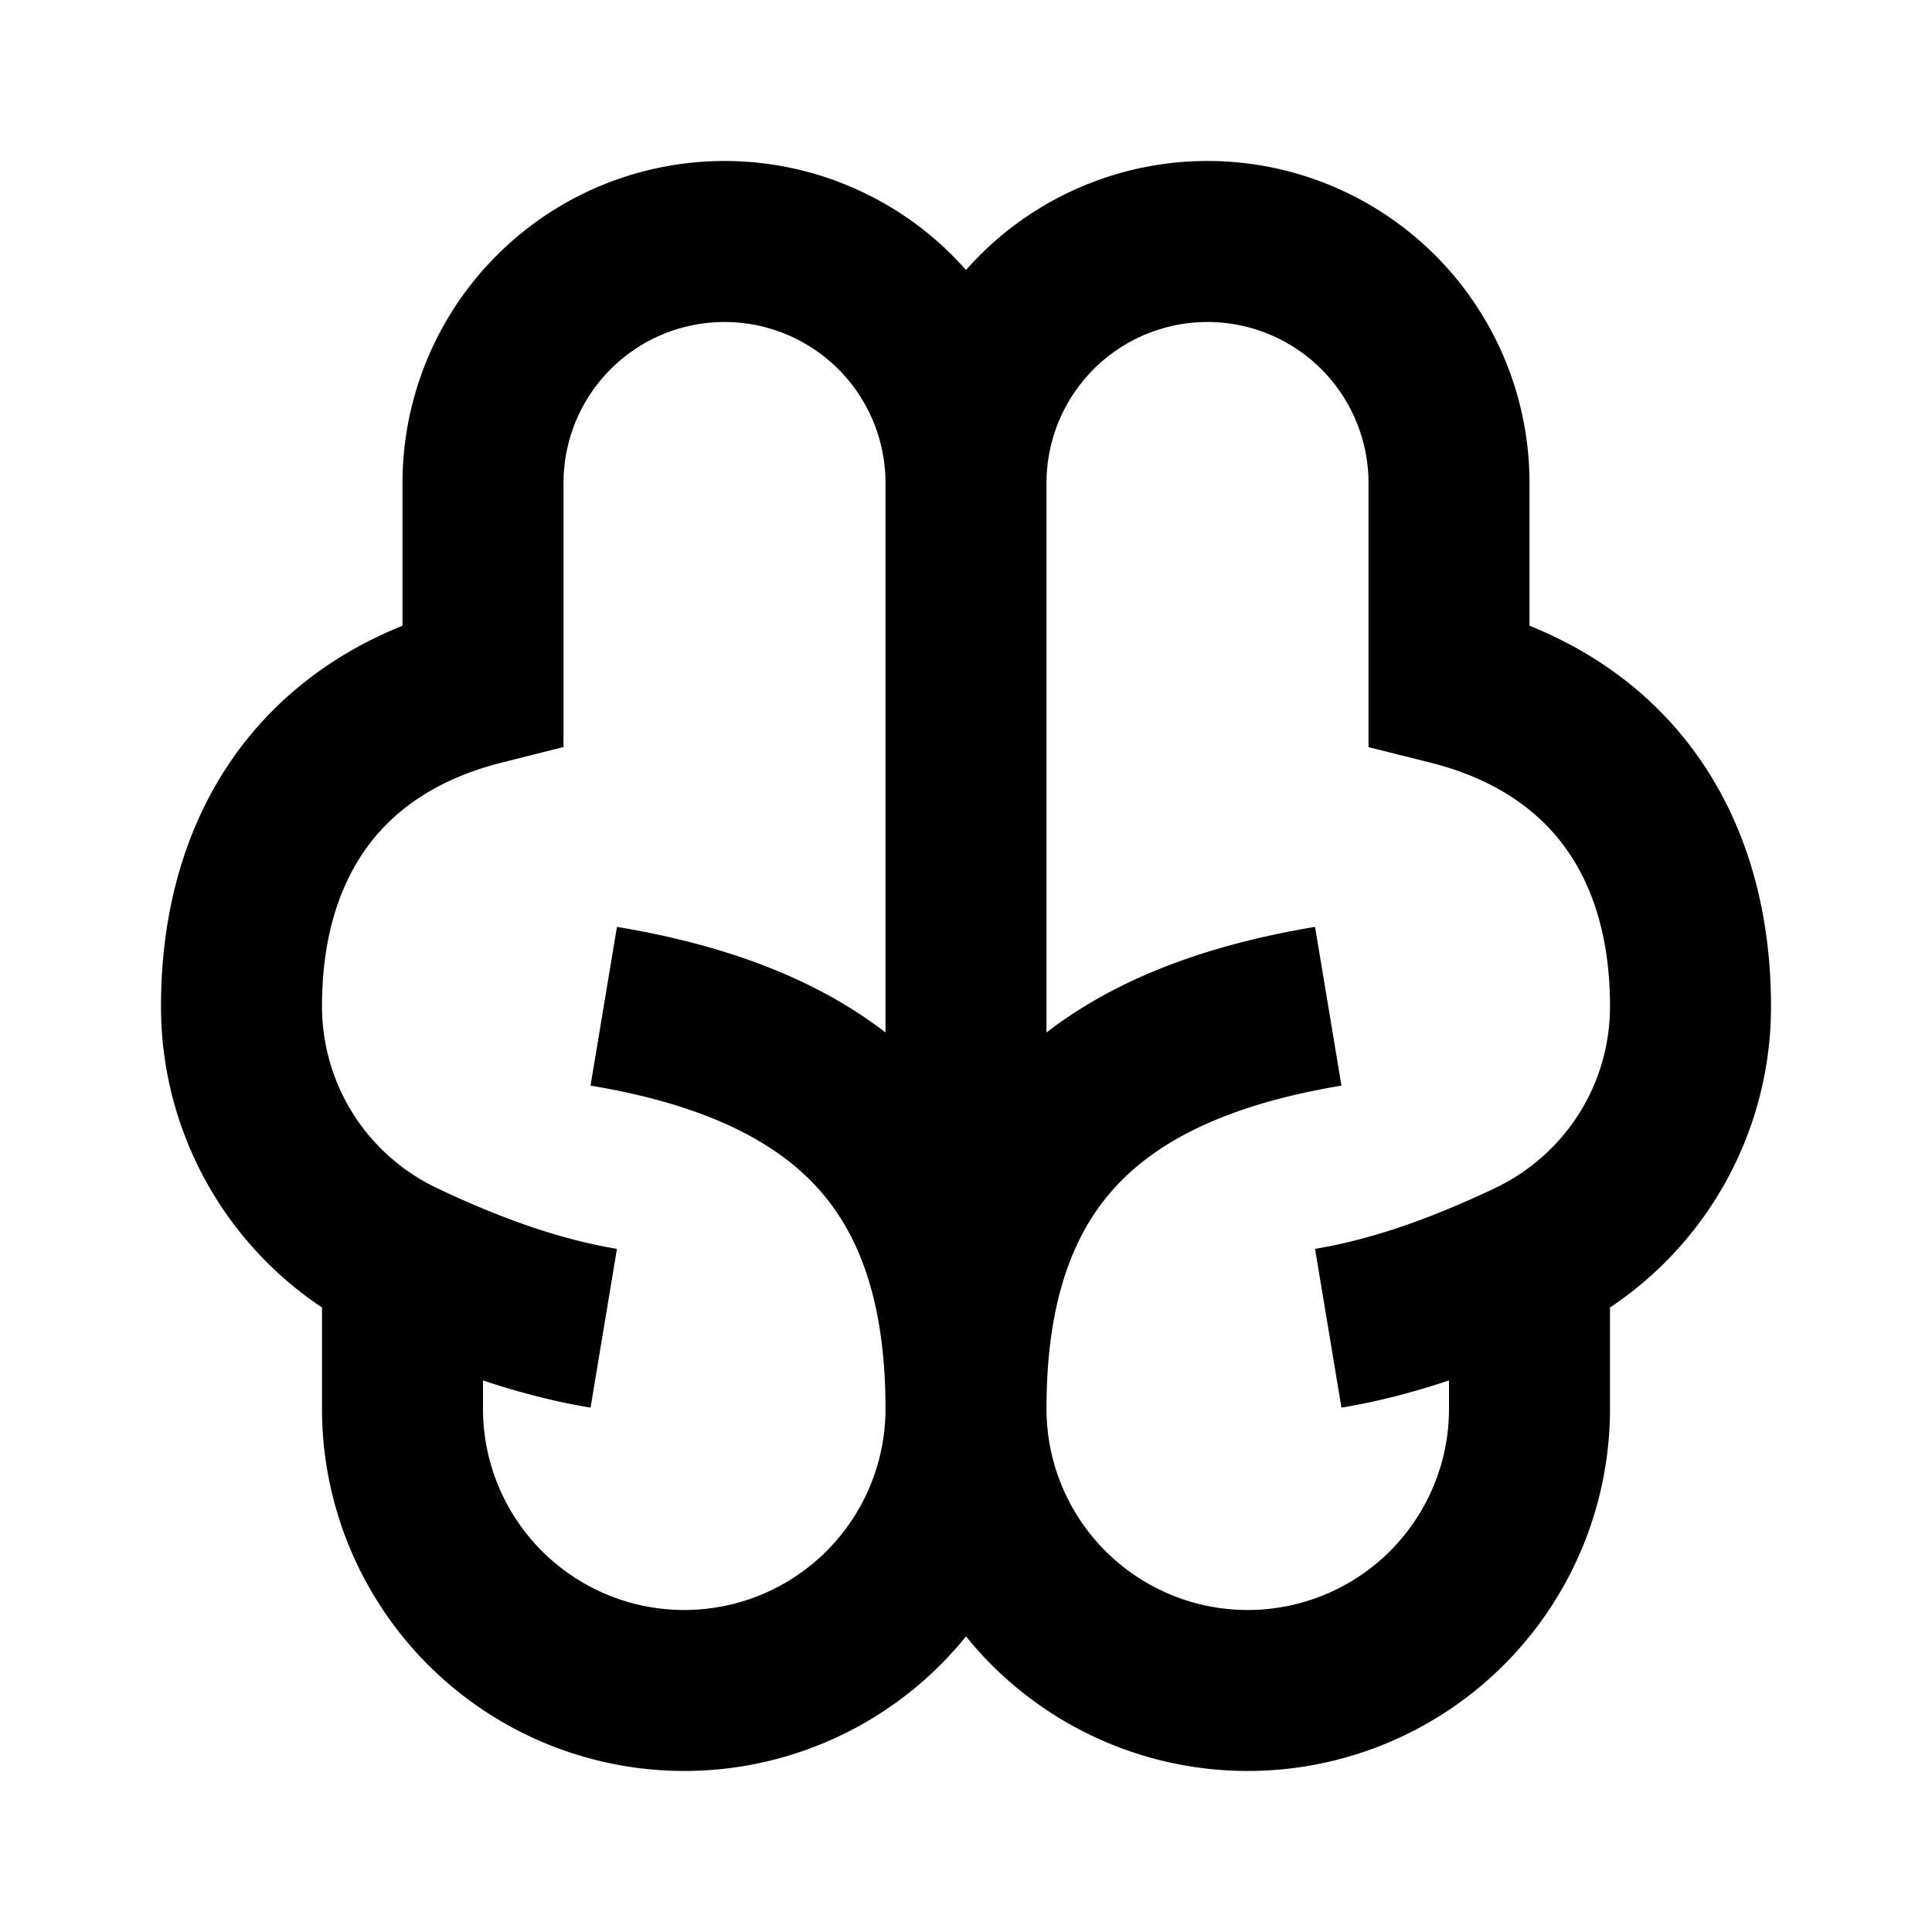 <svg xmlns="http://www.w3.org/2000/svg" viewBox="0 0 24 24"><path d="M9 2a4 4 0 0 0-4 4v1.773c-.851.343-1.548.875-2.059 1.577C2.293 10.242 2 11.335 2 12.5a4.49 4.49 0 0 0 2 3.742V17.5a4.5 4.5 0 0 0 8 2.828 4.5 4.5 0 0 0 8-2.828v-1.258a4.49 4.49 0 0 0 2-3.742c0-1.165-.293-2.258-.941-3.15-.51-.702-1.208-1.234-2.059-1.577V6a4 4 0 0 0-7-2.646A4 4 0 0 0 9 2zm0 2a2 2 0 0 1 2 2v6.826c-.894-.69-2.034-1.095-3.336-1.312l-.328 1.972c1.38.23 2.262.666 2.805 1.254.53.574.859 1.427.859 2.76a2.5 2.5 0 0 1-5 0v-.352c.43.144.877.262 1.336.338l.328-1.972c-.743-.124-1.488-.4-2.234-.754A2.5 2.5 0 0 1 4 12.5c0-.835.207-1.492.559-1.975.345-.475.883-.854 1.683-1.054L7 9.28V6a2 2 0 0 1 2-2zm6 0a2 2 0 0 1 2 2v3.281l.758.19c.8.2 1.338.58 1.683 1.054.352.483.559 1.14.559 1.975 0 .999-.582 1.857-1.43 2.26-.746.354-1.491.63-2.234.754l.328 1.972c.46-.076.906-.194 1.336-.338v.352a2.5 2.5 0 0 1-5 0c0-1.333.33-2.186.86-2.76.542-.588 1.423-1.024 2.804-1.254l-.328-1.972c-1.302.217-2.442.622-3.336 1.312V6a2 2 0 0 1 2-2z"/></svg>